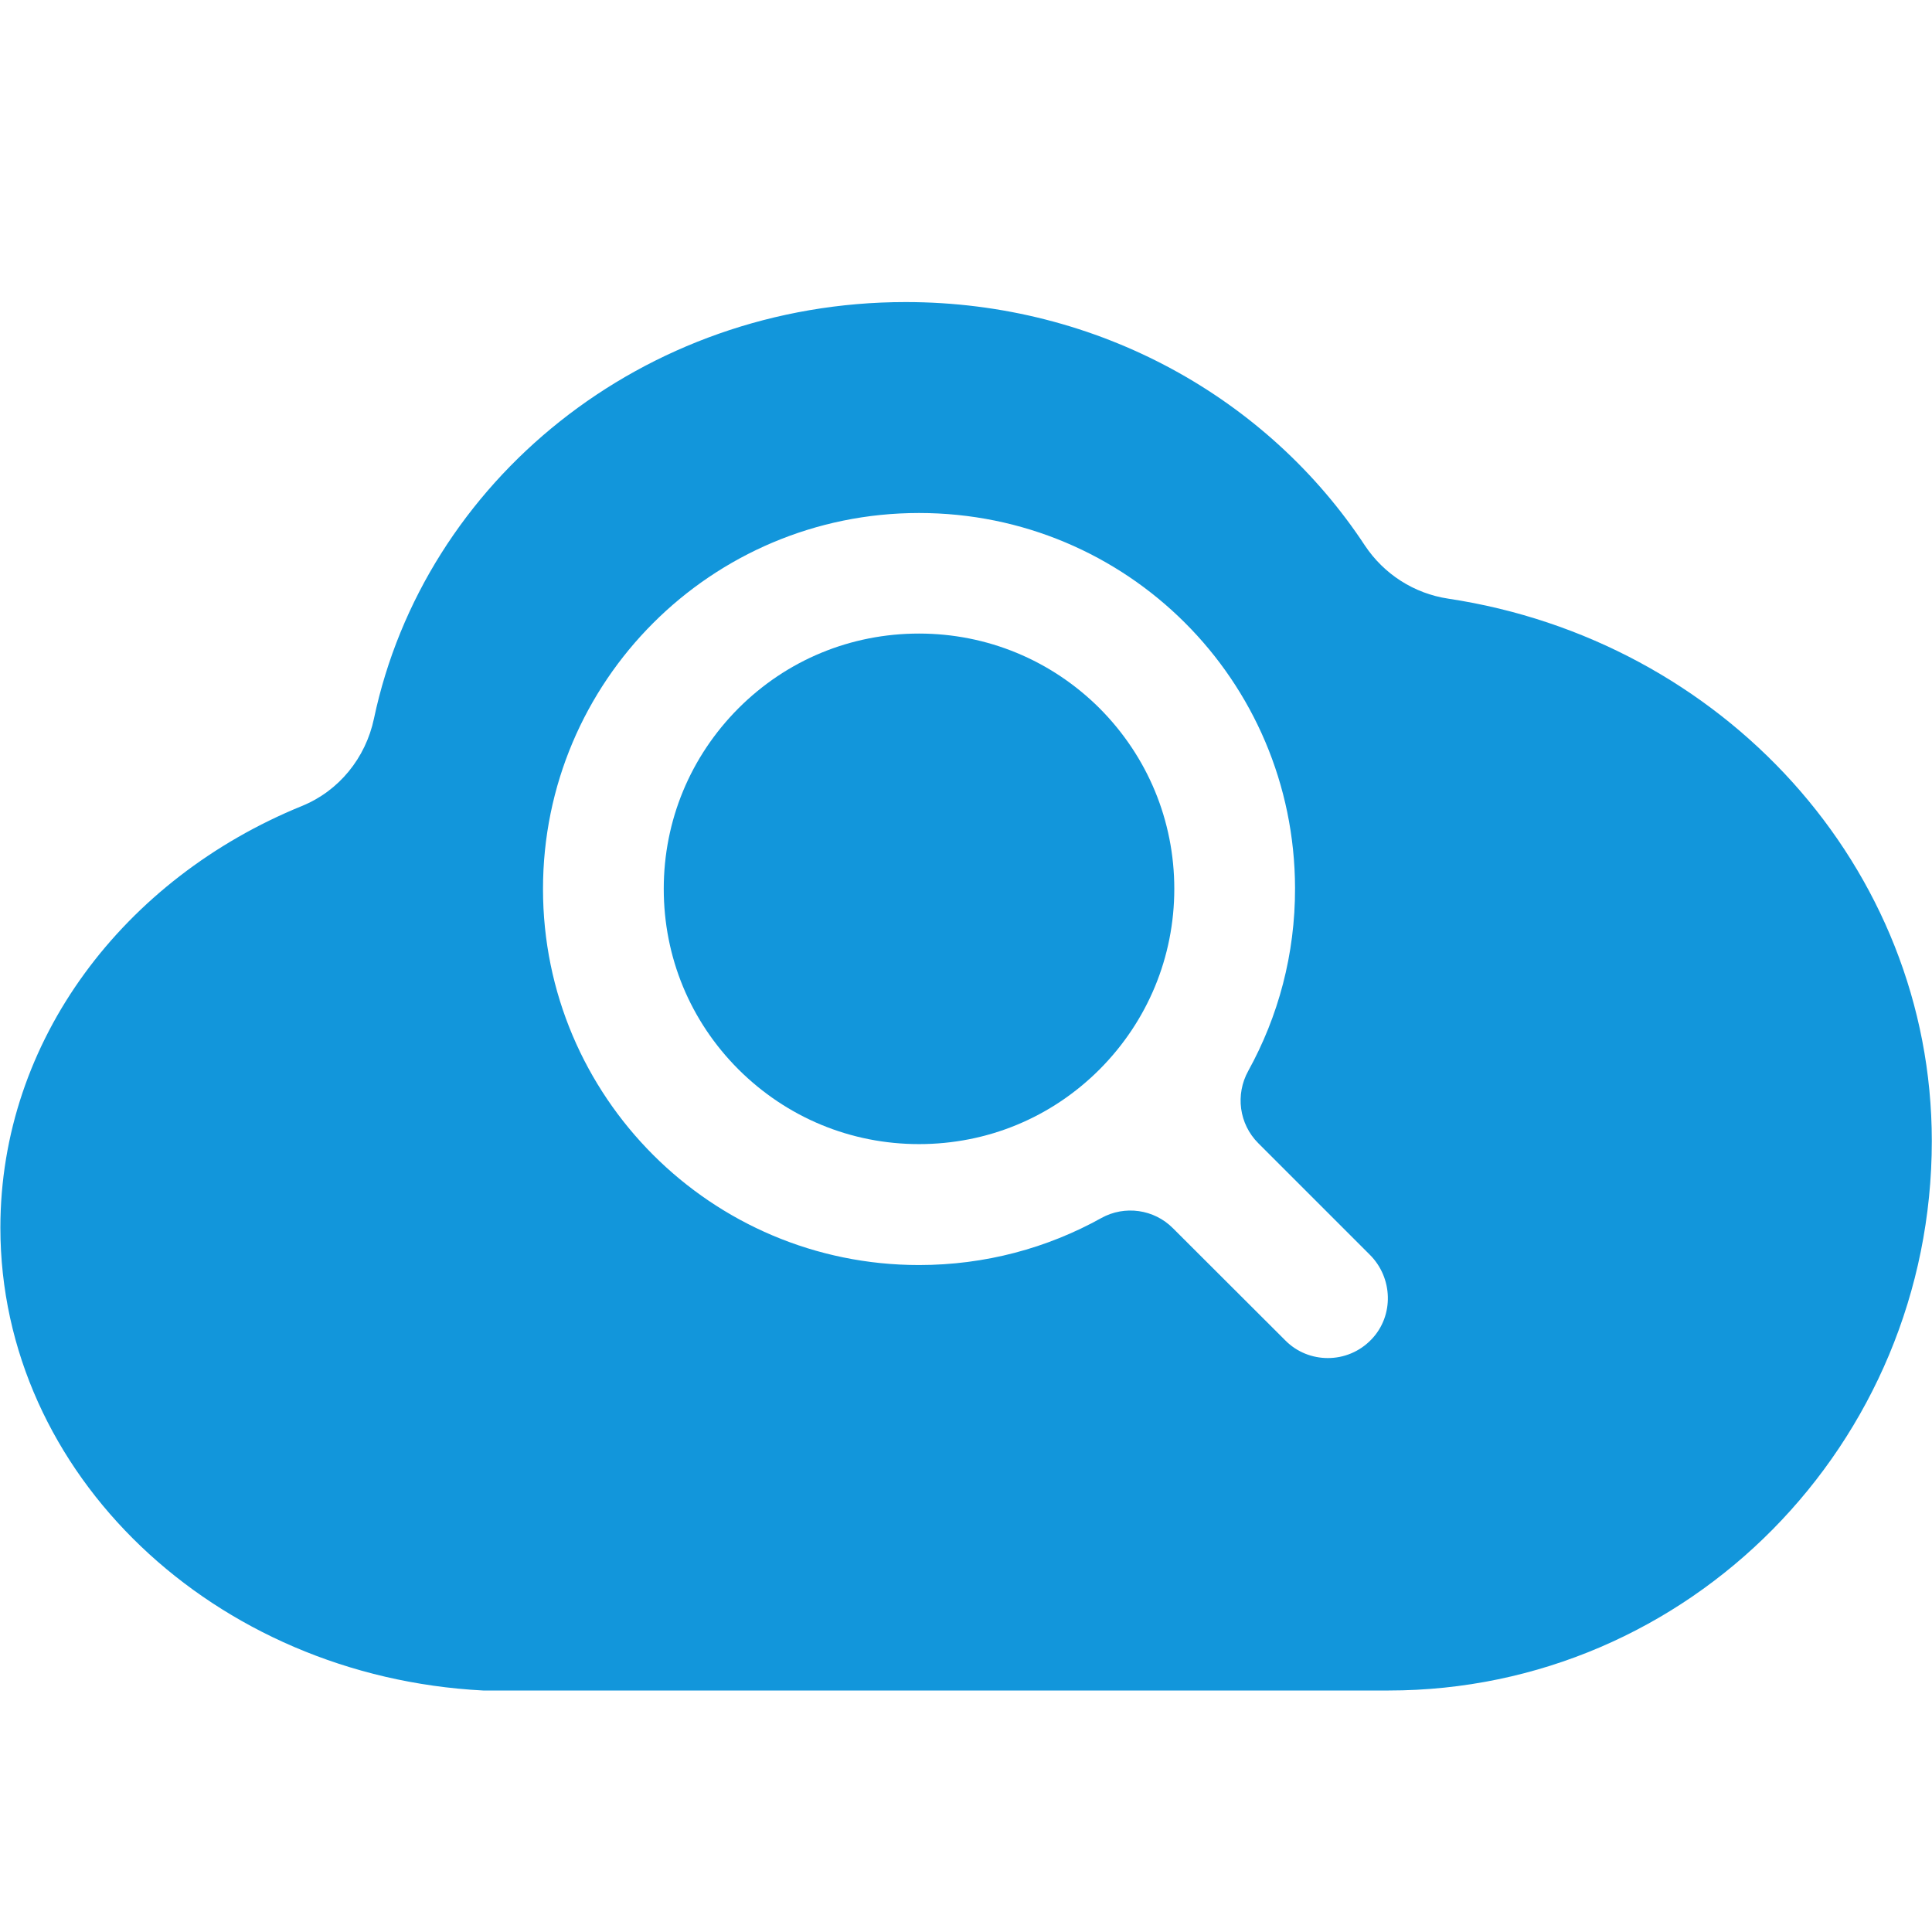 <?xml version="1.0" standalone="no"?><!DOCTYPE svg PUBLIC "-//W3C//DTD SVG 1.1//EN" "http://www.w3.org/Graphics/SVG/1.1/DTD/svg11.dtd"><svg t="1757311275206" class="icon" viewBox="0 0 1024 1024" version="1.1" xmlns="http://www.w3.org/2000/svg" p-id="11276" xmlns:xlink="http://www.w3.org/1999/xlink" width="200" height="200"><path d="M767.6 317.3c-18.1-2.7-34.1-13-44.2-28.2-51-77.5-140.8-129-243.4-129-139.3 0-255.2 94.9-281.8 220.8-4.4 20.8-18.5 38.3-38.2 46.3C65.8 465.6 0.2 551.2 0.2 650.7 0.2 781.3 113.4 888.6 256.1 896H736c158.9 0 287.9-130.5 287.9-291.3-0.1-145.4-111.1-265.5-256.3-287.4z m-40.7 392.6c-6.3 6.6-14.7 9.9-23.1 9.9-8.2 0-16.4-3.1-22.6-9.4L621.7 651c-10-10.1-25.6-12.3-38-5.4-28.6 15.9-61.5 24.9-96.6 24.9-110.1 0-199.3-89.3-199.3-199.3 0-110.1 89.2-199.3 199.3-199.3 110.1 0 199 88.6 199.3 198.7 0.1 35.2-8.9 68.2-24.8 97-6.9 12.5-4.9 28.1 5.3 38.3l59 59c12.4 12.2 13.1 32.4 1 45z" p-id="11277" fill="#1296db"></path><path d="M622.4 471.1c0 36.1-14.1 70.1-39.6 95.7-25.6 25.6-59.5 39.6-95.7 39.6s-70.1-14.1-95.7-39.6c-25.6-25.6-39.6-59.5-39.6-95.7s14.1-70.1 39.6-95.7c25.6-25.6 59.5-39.6 95.7-39.6 36.1 0 70.1 14.1 95.7 39.6 25.5 25.6 39.6 59.6 39.6 95.7z" p-id="11278" fill="#1296db"></path></svg>